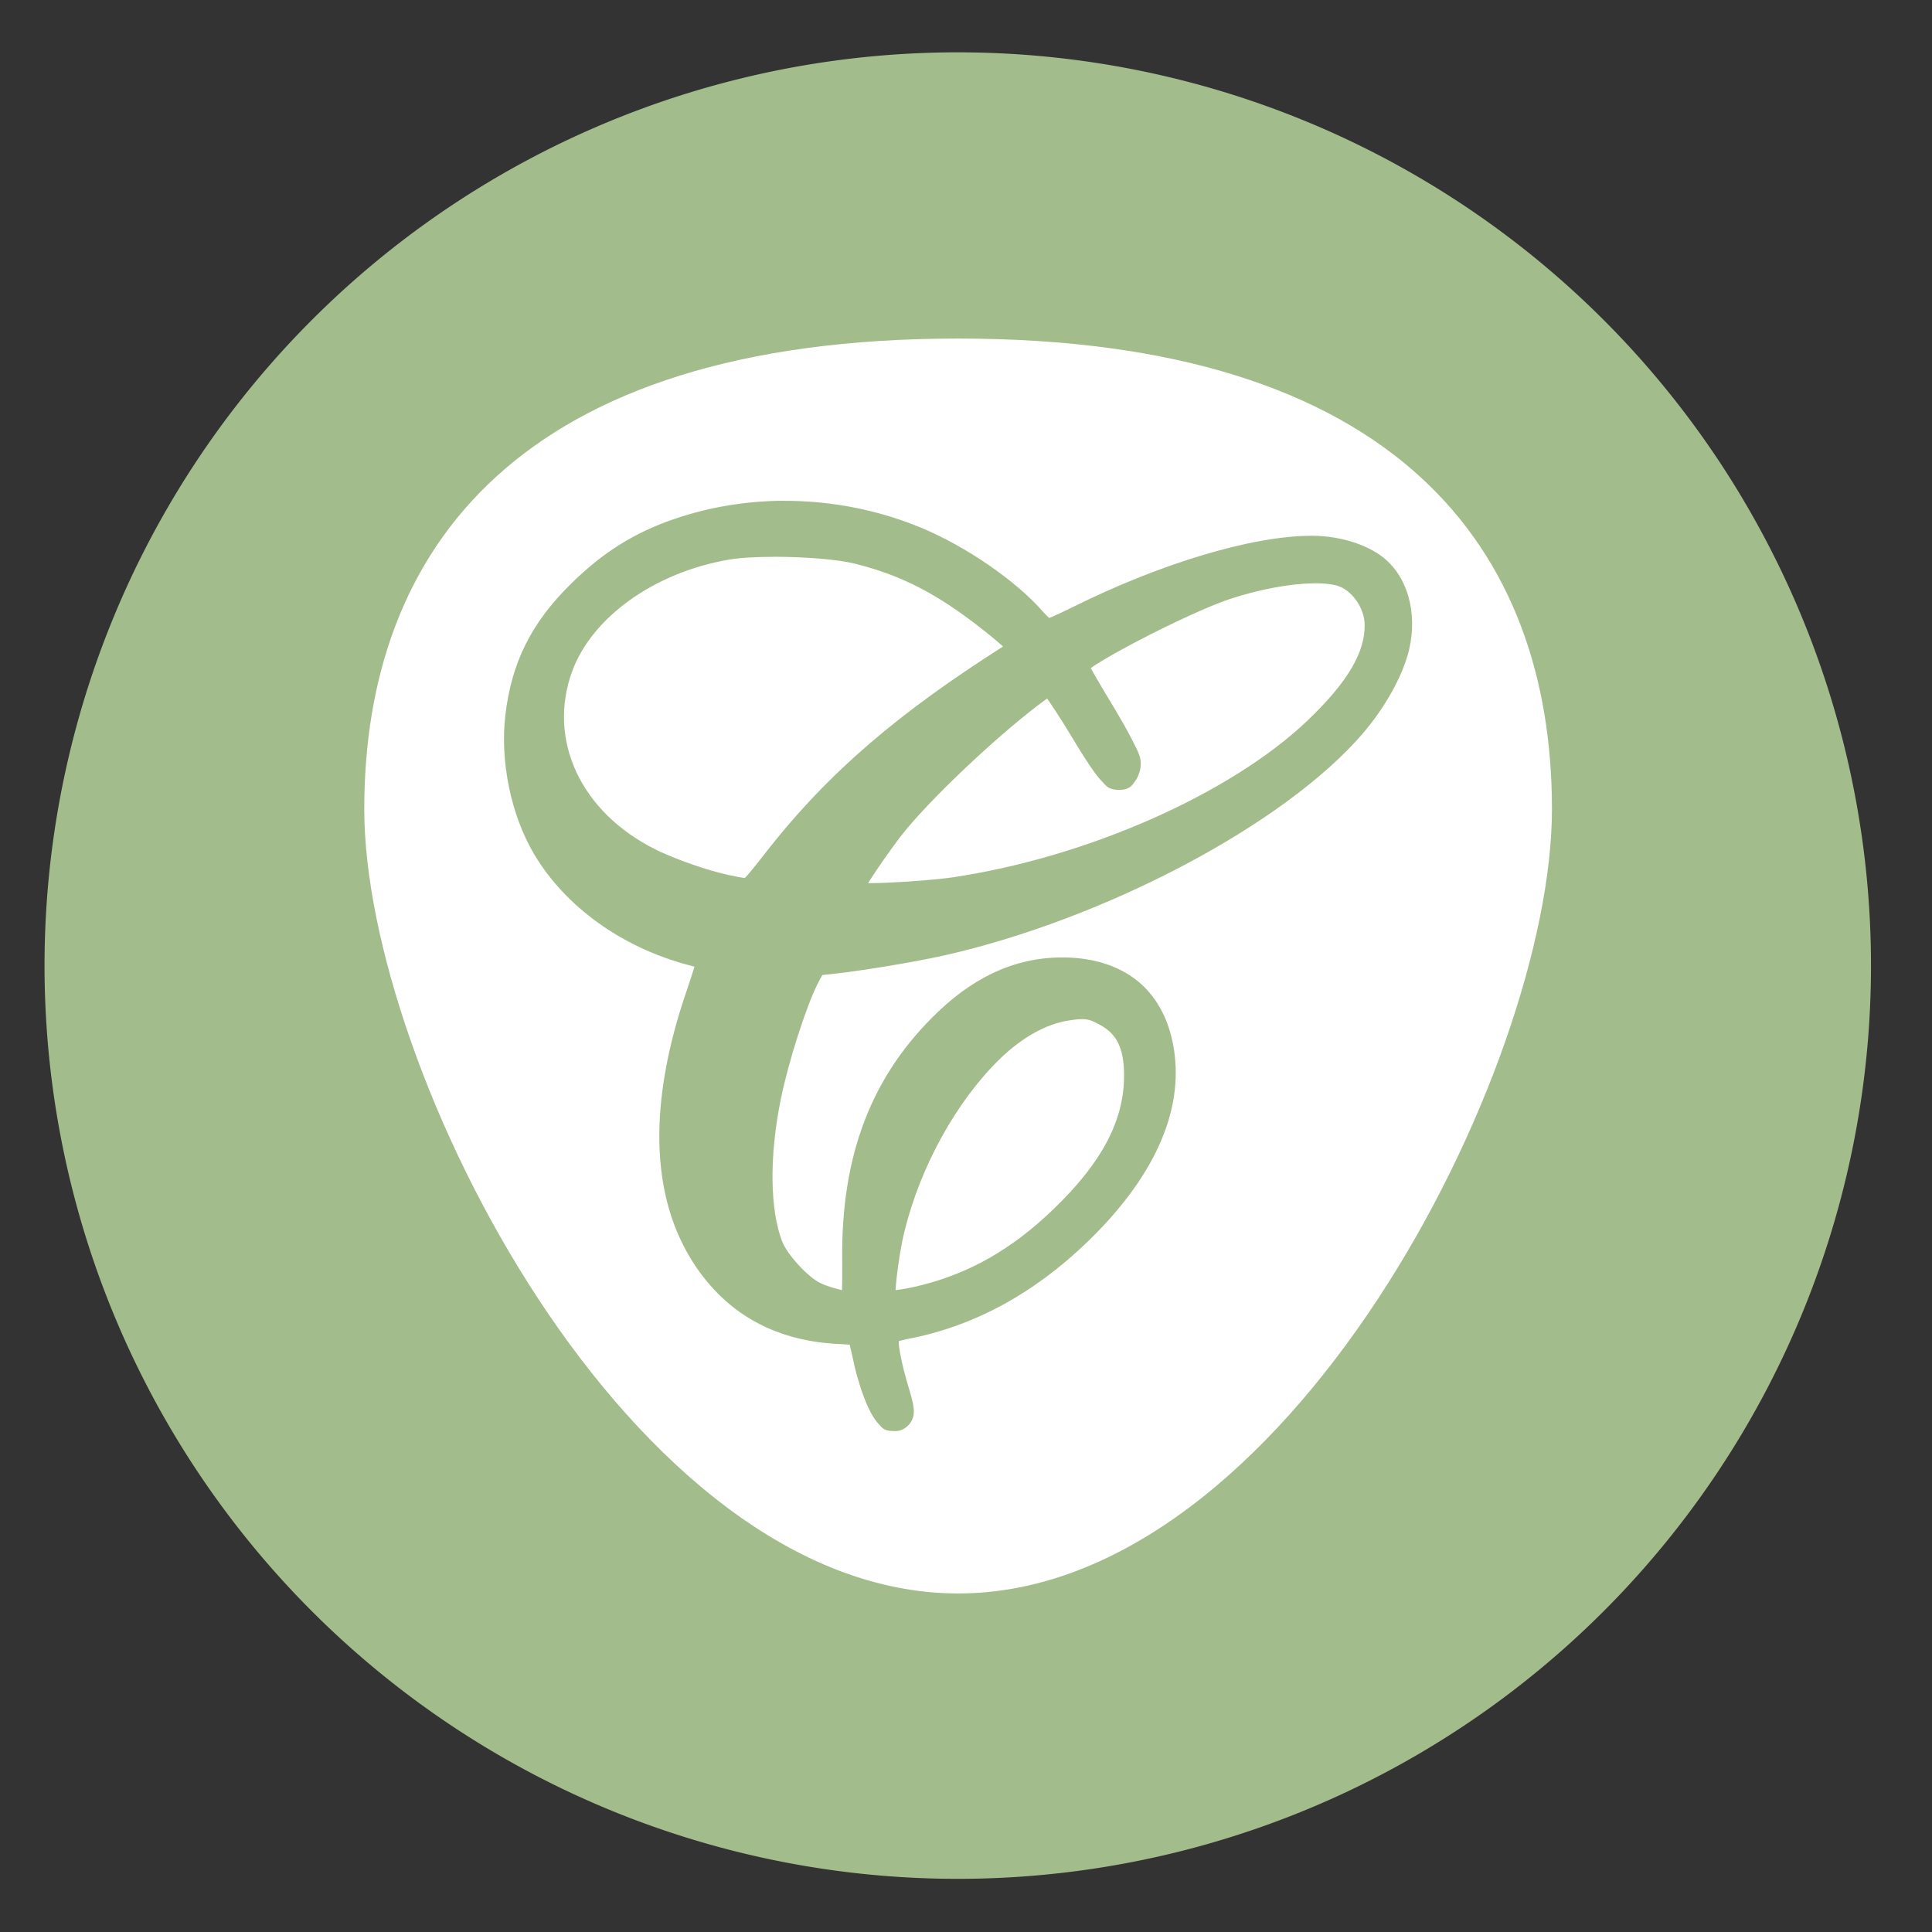 <?xml version="1.0" encoding="UTF-8" standalone="no"?>
<svg
   height="48"
   width="48"
   version="1.1"
   id="svg10"
   sodipodi:docname="cyan.svg"
   inkscape:version="1.1.2 (0a00cf5339, 2022-02-04)"
   xmlns:inkscape="http://www.inkscape.org/namespaces/inkscape"
   xmlns:sodipodi="http://sodipodi.sourceforge.net/DTD/sodipodi-0.dtd"
   xmlns="http://www.w3.org/2000/svg"
   xmlns:svg="http://www.w3.org/2000/svg"
   xmlns:rdf="http://www.w3.org/1999/02/22-rdf-syntax-ns#"
   xmlns:cc="http://creativecommons.org/ns#"
   xmlns:dc="http://purl.org/dc/elements/1.1/">
  <rect width="100%" height="100%" fill="#333333" stroke="none"/>
  <defs
     id="defs14" />
  <sodipodi:namedview
     pagecolor="#ffffff"
     bordercolor="#666666"
     borderopacity="1"
     objecttolerance="10"
     gridtolerance="10"
     guidetolerance="10"
     inkscape:pageopacity="0"
     inkscape:pageshadow="2"
     inkscape:window-width="1920"
     inkscape:window-height="995"
     id="namedview12"
     showgrid="false"
     inkscape:zoom="6.9532167"
     inkscape:cx="-15.820016"
     inkscape:cy="-6.9032797"
     inkscape:window-x="0"
     inkscape:window-y="0"
     inkscape:window-maximized="1"
     inkscape:current-layer="svg10"
     inkscape:pagecheckerboard="0" />
  <g
     fill="#5f8dd3"
     opacity="0.99"
     transform="matrix(1.15,0,0,1.15,-4.486,-7.526)"
     id="g6"
     style="fill:#9b9b67;fill-opacity:1">
    <path
       d="M 44.322,27.405 A 19.73,19.73 0 0 1 24.592,47.135 19.73,19.73 0 0 1 4.863,27.405 19.73,19.73 0 0 1 24.592,7.675 19.73,19.73 0 0 1 44.322,27.405 Z"
       id="path4"
       style="fill:#a3be8c;fill-opacity:1" />
  </g>
  <path
     id="path4-3"
     style="fill:#ffffff;fill-opacity:1;stroke-width:0.557"
     d="m 23.804,8.411 c -10.91,0 -14.754,5.235 -14.754,11.692 0,6.457 6.606,19.486 14.754,19.486 8.148,0 14.754,-13.029 14.754,-19.486 0,-6.457 -3.844,-11.692 -14.754,-11.692 z m -4.356,4.032 c 0.13,-9.08e-4 0.26,0.002 0.39,0.006 1.041,0.039 2.079,0.261 3.053,0.665 1.102,0.458 2.361,1.318 3.037,2.1 0.049,0.057 0.095,0.098 0.139,0.14 0.02,-0.009 0.031,-0.011 0.053,-0.021 0.143,-0.063 0.337,-0.153 0.535,-0.251 2.126,-1.059 4.422,-1.771 5.938,-1.771 0.591,0 1.247,0.164 1.697,0.482 0.692,0.489 0.931,1.445 0.72,2.342 -0.156,0.664 -0.615,1.463 -1.152,2.088 -1.958,2.279 -6.443,4.62 -10.386,5.511 -0.808,0.183 -2.385,0.438 -3.04,0.489 -6.77e-4,0.006 -0.038,0.058 -0.124,0.231 -0.277,0.555 -0.716,1.906 -0.908,2.848 -0.299,1.468 -0.262,2.761 0.028,3.531 0.125,0.332 0.641,0.896 0.958,1.047 0.148,0.07 0.358,0.133 0.534,0.173 0.004,-0.2 0.008,-0.454 0.004,-0.732 -0.031,-2.622 0.727,-4.61 2.392,-6.193 0.991,-0.942 2.075,-1.395 3.28,-1.336 0.685,0.034 1.285,0.243 1.734,0.637 0.449,0.394 0.727,0.961 0.834,1.628 0.256,1.59 -0.534,3.241 -2.15,4.8 -1.322,1.275 -2.809,2.09 -4.438,2.404 -0.088,0.017 -0.172,0.038 -0.247,0.058 0.002,0.037 -0.001,0.053 0.004,0.103 0.025,0.216 0.092,0.536 0.197,0.896 0.097,0.331 0.149,0.485 0.169,0.67 0.01,0.092 0.022,0.268 -0.136,0.427 -0.158,0.16 -0.311,0.139 -0.365,0.139 -0.253,0 -0.296,-0.103 -0.346,-0.152 -0.05,-0.05 -0.085,-0.094 -0.119,-0.144 -0.068,-0.099 -0.128,-0.214 -0.185,-0.341 -0.117,-0.263 -0.245,-0.659 -0.316,-0.973 -0.054,-0.237 -0.088,-0.407 -0.115,-0.506 -0.012,-0.046 0.004,-0.02 0,-0.029 -0.07,-0.008 -0.198,-0.011 -0.39,-0.024 -1.51,-0.1 -2.678,-0.759 -3.477,-1.974 -1.114,-1.693 -1.136,-4.05 -0.188,-6.802 0.079,-0.229 0.139,-0.424 0.192,-0.592 -0.062,-0.018 -0.111,-0.03 -0.181,-0.049 -1.617,-0.435 -3.018,-1.431 -3.797,-2.737 -0.58,-0.971 -0.856,-2.315 -0.72,-3.466 0.155,-1.31 0.643,-2.286 1.619,-3.25 0.803,-0.793 1.583,-1.283 2.598,-1.628 0.857,-0.291 1.762,-0.439 2.672,-0.446 z m -0.208,1.391 c -0.443,-7e-6 -0.856,0.022 -1.136,0.071 -1.888,0.326 -3.407,1.458 -3.889,2.774 -0.618,1.691 0.2,3.498 2.08,4.43 0.315,0.156 0.792,0.339 1.236,0.477 0.421,0.131 0.836,0.215 0.974,0.226 0.002,-0.002 0.002,-0.002 0.004,-0.004 0.072,-0.069 0.237,-0.269 0.518,-0.63 1.57,-2.015 3.34,-3.491 5.894,-5.116 -0.106,-0.093 -0.181,-0.163 -0.489,-0.407 -1.148,-0.907 -2.034,-1.362 -3.201,-1.653 -0.431,-0.107 -1.253,-0.169 -1.991,-0.169 z m 13.376,0.659 c -0.541,0.009 -1.28,0.133 -2.06,0.389 -0.501,0.165 -1.468,0.611 -2.277,1.036 -0.405,0.212 -0.778,0.421 -1.036,0.583 -0.066,0.041 -0.094,0.065 -0.144,0.099 0.087,0.155 0.205,0.361 0.337,0.58 0.342,0.564 0.567,0.949 0.707,1.233 0.14,0.284 0.265,0.464 0.161,0.789 -0.025,0.079 -0.057,0.147 -0.111,0.217 -0.054,0.071 -0.114,0.206 -0.391,0.206 -0.273,0 -0.332,-0.119 -0.407,-0.194 -0.075,-0.074 -0.141,-0.157 -0.217,-0.263 -0.154,-0.212 -0.342,-0.511 -0.587,-0.92 -0.234,-0.391 -0.498,-0.784 -0.576,-0.893 -1.099,0.787 -2.972,2.547 -3.657,3.449 -0.227,0.299 -0.516,0.71 -0.741,1.056 -0.021,0.032 -0.029,0.051 -0.049,0.082 0.135,-0.002 0.244,-0.001 0.402,-0.008 0.604,-0.025 1.328,-0.081 1.722,-0.14 3.364,-0.507 6.901,-2.09 8.787,-3.887 1.041,-0.992 1.429,-1.721 1.426,-2.376 -0.002,-0.441 -0.337,-0.884 -0.69,-0.982 -0.149,-0.041 -0.353,-0.061 -0.599,-0.057 z m -5.719,10.827 c -0.095,-0.002 -0.208,0.012 -0.369,0.038 -0.53,0.085 -1.13,0.408 -1.69,0.954 -1.07,1.043 -1.968,2.658 -2.367,4.282 -0.081,0.328 -0.152,0.769 -0.192,1.131 -0.014,0.13 -0.024,0.229 -0.029,0.328 0.151,-0.018 0.347,-0.049 0.642,-0.123 1.21,-0.305 2.248,-0.896 3.271,-1.879 1.238,-1.188 1.764,-2.234 1.764,-3.329 0,-0.688 -0.188,-1.028 -0.572,-1.245 -0.192,-0.109 -0.299,-0.155 -0.457,-0.158 z" />
</svg>
